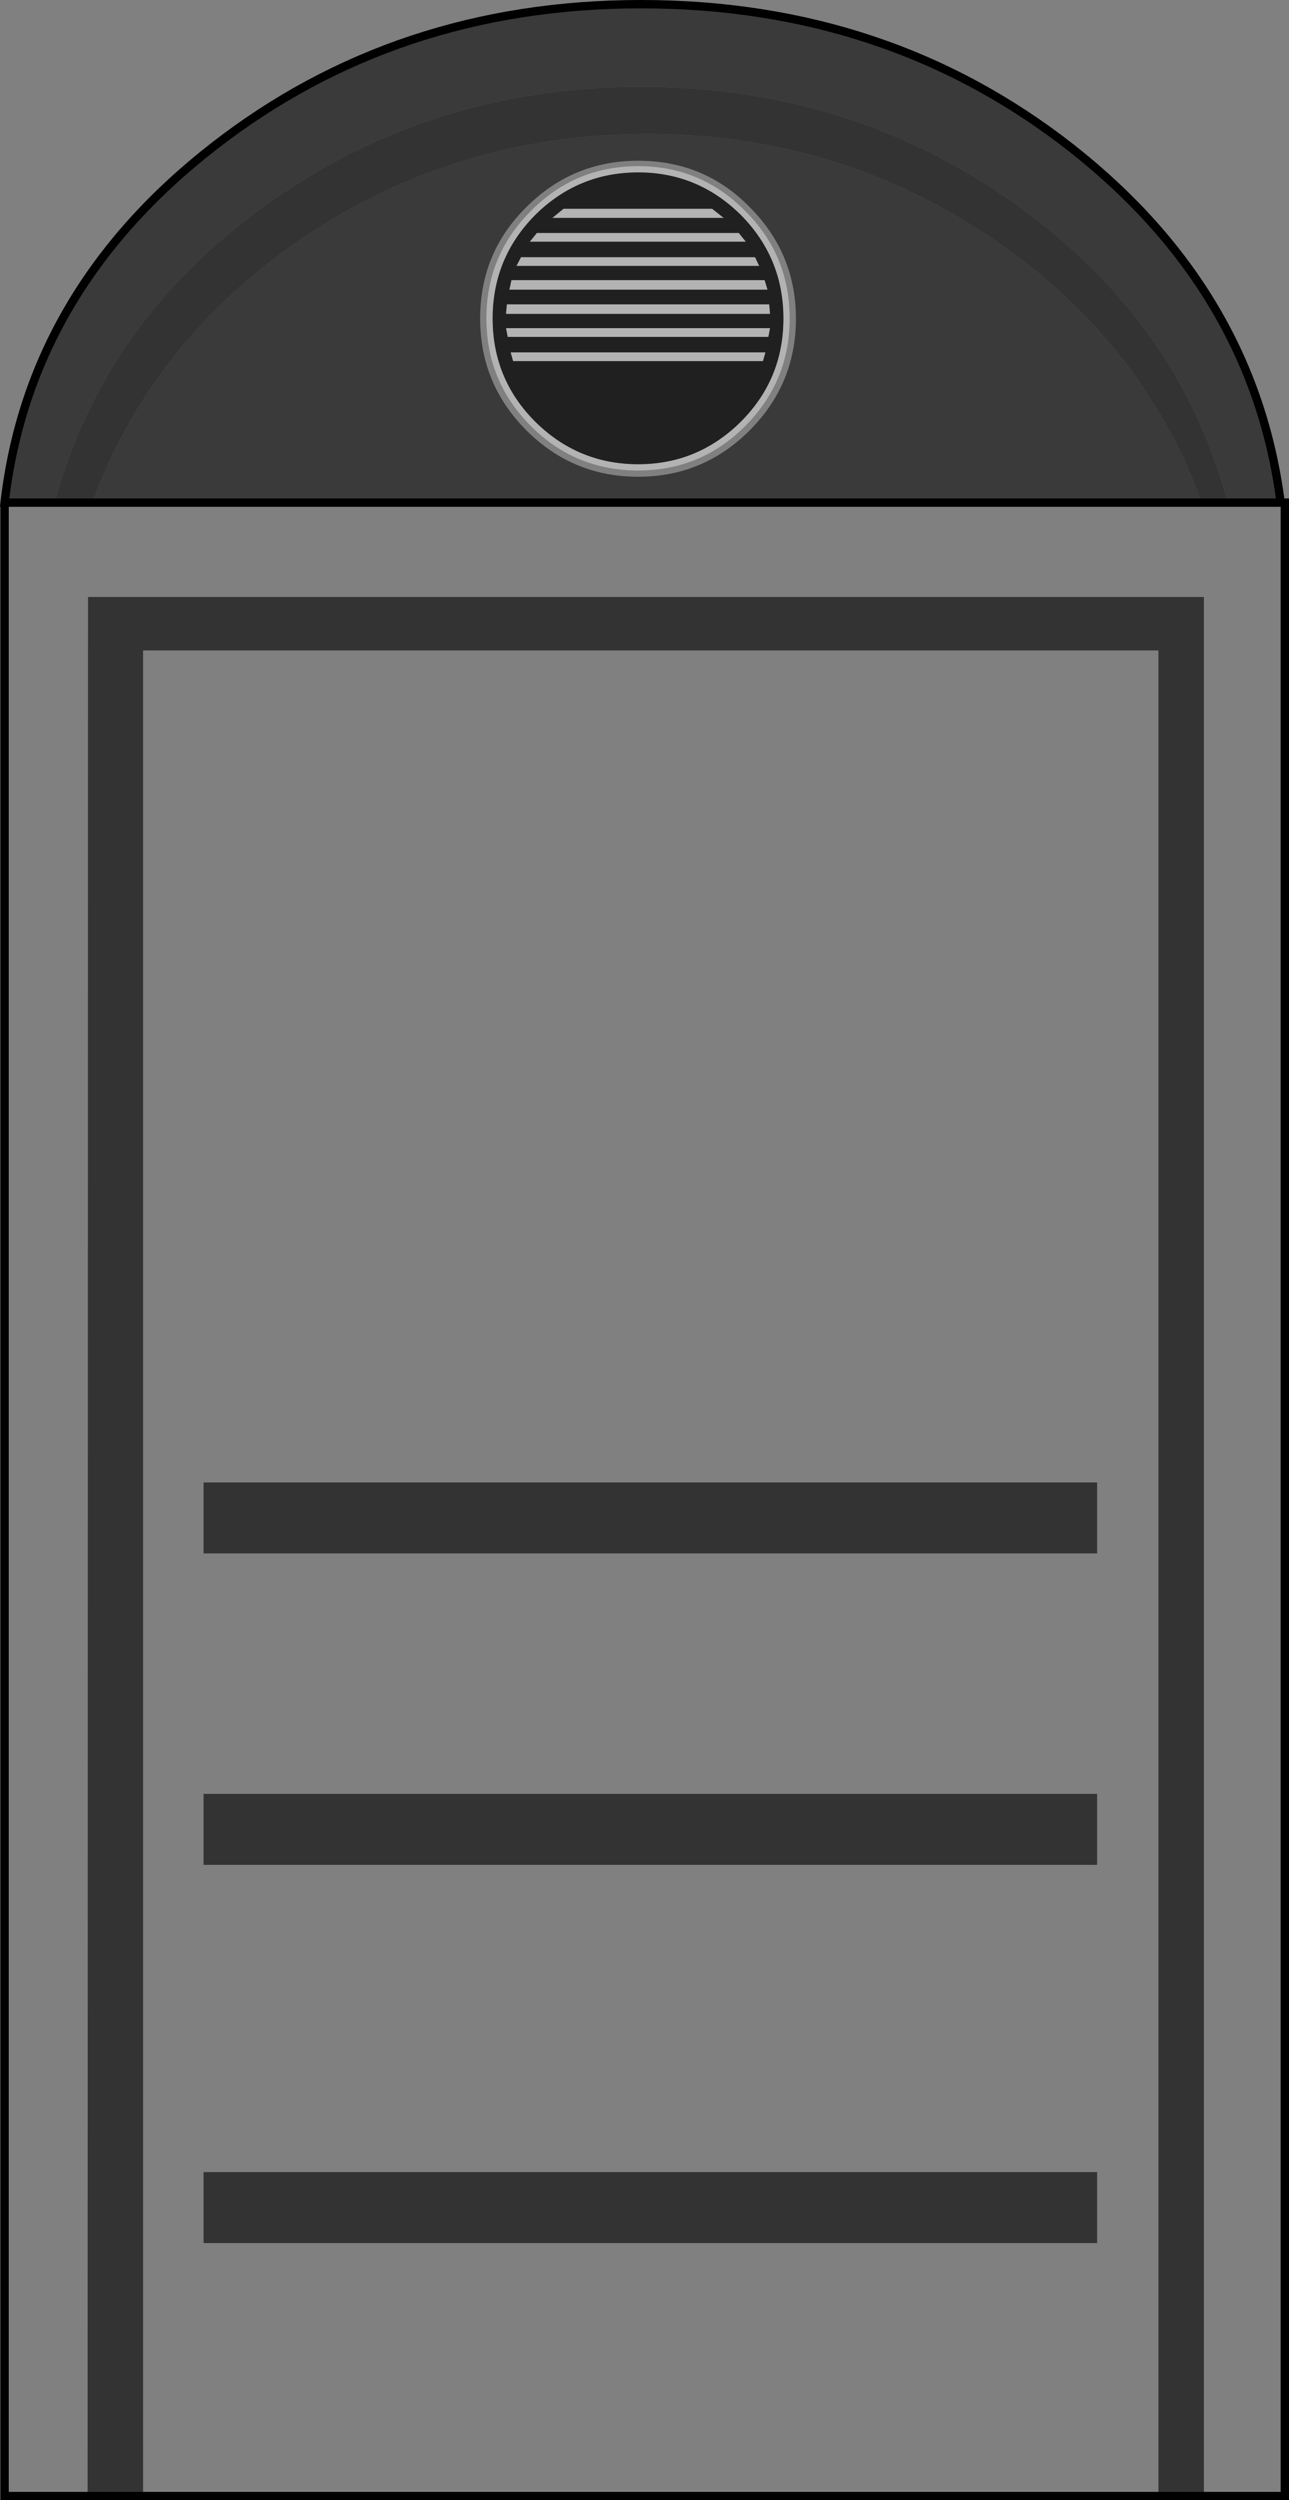 <?xml version="1.0" encoding="UTF-8" standalone="no"?>
<svg xmlns:xlink="http://www.w3.org/1999/xlink" height="299.45px" width="154.5px" xmlns="http://www.w3.org/2000/svg">
  <rect width="100%" height="100%" fill="#808080" stroke="none"/>
  <g transform="matrix(1.0, 0.0, 0.0, 1.0, 76.9, 150.6)">
    <path d="M12.4 -99.55 Q17.75 -104.9 17.75 -112.45 17.75 -120.05 12.4 -125.35 7.1 -130.7 -0.4 -130.7 -7.95 -130.7 -13.25 -125.35 -18.6 -120.05 -18.6 -112.45 -18.6 -104.9 -13.25 -99.55 -7.95 -94.25 -0.4 -94.25 7.1 -94.25 12.4 -99.55 M18.5 -112.45 Q18.5 -104.6 12.95 -99.05 7.4 -93.5 -0.4 -93.5 -8.25 -93.5 -13.8 -99.05 -19.35 -104.6 -19.35 -112.45 -19.35 -120.35 -13.8 -125.8 -8.25 -131.35 -0.4 -131.35 7.5 -131.35 12.95 -125.8 18.5 -120.25 18.5 -112.45 M67.15 -90.4 L70.25 -90.4 76.6 -90.4 77.1 -90.4 77.1 148.35 65.15 148.35 67.4 148.3 67.4 -79.1 -66.35 -79.1 -66.4 148.35 -76.35 148.35 -76.35 -90.4 -70.35 -90.4 -65.85 -90.4 67.15 -90.4 M61.95 148.35 L-59.75 148.35 -59.75 -72.7 61.95 -72.7 61.95 148.35 M-52.5 109.55 L-52.5 118.05 54.6 118.05 54.6 109.55 -52.5 109.55 M-52.5 64.25 L-52.5 72.75 54.6 72.75 54.6 64.25 -52.5 64.25 M-52.5 26.95 L-52.5 35.45 54.6 35.45 54.6 26.95 -52.5 26.95" fill="#ffffff" fill-opacity="0.0" fill-rule="evenodd" stroke="none"/>
    <path d="M18.5 -112.45 Q18.5 -120.25 12.95 -125.8 7.5 -131.35 -0.4 -131.35 -8.25 -131.35 -13.8 -125.8 -19.35 -120.35 -19.35 -112.45 -19.35 -104.6 -13.8 -99.05 -8.25 -93.5 -0.4 -93.5 7.4 -93.5 12.95 -99.05 18.5 -104.6 18.5 -112.45 M-65.85 -90.4 Q-58.6 -109.9 -40.6 -122.1 -22.15 -134.55 0.7 -134.55 23.5 -134.55 42.0 -122.05 60.05 -109.8 67.15 -90.4 L-65.85 -90.4 M70.25 -90.4 Q64.55 -111.95 45.1 -125.95 25.3 -140.2 -0.05 -140.2 -25.35 -140.2 -45.1 -126.0 -64.55 -112.0 -70.35 -90.4 L-76.35 -90.4 Q-73.4 -115.85 -51.3 -133.05 -29.4 -150.1 -0.05 -150.1 29.55 -150.1 51.55 -132.85 73.35 -115.7 76.6 -90.4 L70.25 -90.4" fill="#000000" fill-opacity="0.549" fill-rule="evenodd" stroke="none"/>
    <path d="M11.9 -100.1 Q17.0 -105.2 17.0 -112.45 17.0 -119.7 11.9 -124.85 6.75 -129.95 -0.4 -129.95 -7.6 -129.95 -12.75 -124.85 -17.85 -119.7 -17.85 -112.45 -17.85 -105.2 -12.75 -100.1 -7.6 -95.0 -0.4 -95.0 6.75 -95.0 11.9 -100.1 M14.85 -108.4 L14.55 -107.35 -15.4 -107.35 -15.7 -108.4 14.85 -108.4 M15.4 -111.3 L15.2 -110.25 -16.05 -110.25 -16.25 -111.3 15.4 -111.3 M15.3 -114.15 L15.4 -113.0 -16.25 -113.0 -16.15 -114.15 15.3 -114.15 M14.75 -117.05 L15.1 -115.9 -15.85 -115.9 -15.6 -117.05 14.75 -117.05 M11.65 -122.7 L12.5 -121.65 -13.4 -121.65 -12.55 -122.7 11.65 -122.7 M13.6 -119.8 L14.1 -118.75 -15.0 -118.75 -14.45 -119.8 13.6 -119.8 M8.45 -125.6 L9.85 -124.5 -10.7 -124.5 -9.35 -125.6 8.45 -125.6 M12.4 -99.55 Q7.1 -94.25 -0.4 -94.25 -7.95 -94.25 -13.25 -99.55 -18.6 -104.9 -18.6 -112.45 -18.6 -120.05 -13.25 -125.35 -7.95 -130.7 -0.4 -130.7 7.1 -130.7 12.4 -125.35 17.75 -120.05 17.75 -112.45 17.75 -104.9 12.4 -99.55" fill="#ffffff" fill-opacity="0.4" fill-rule="evenodd" stroke="none"/>
    <path d="M67.15 -90.4 Q60.05 -109.8 42.0 -122.05 23.5 -134.55 0.7 -134.55 -22.15 -134.55 -40.6 -122.1 -58.6 -109.9 -65.85 -90.4 L-70.35 -90.4 Q-64.55 -112.0 -45.1 -126.0 -25.35 -140.2 -0.05 -140.2 25.3 -140.2 45.1 -125.95 64.55 -111.95 70.25 -90.4 L67.15 -90.4 M65.15 148.35 L62.0 148.35 61.95 148.35 61.95 -72.7 -59.75 -72.7 -59.75 148.35 -66.25 148.35 -66.4 148.35 -66.35 -79.1 67.4 -79.1 67.4 148.3 65.15 148.35 M-52.5 26.95 L54.6 26.95 54.6 35.45 -52.5 35.45 -52.5 26.95 M-52.5 64.25 L54.6 64.25 54.6 72.75 -52.5 72.75 -52.5 64.25 M-52.5 109.55 L54.6 109.55 54.6 118.05 -52.5 118.05 -52.5 109.55" fill="#000000" fill-opacity="0.6" fill-rule="evenodd" stroke="none"/>
    <path d="M8.45 -125.6 L-9.35 -125.6 -10.7 -124.5 9.85 -124.5 8.45 -125.6 M13.6 -119.8 L-14.45 -119.8 -15.0 -118.75 14.1 -118.75 13.6 -119.8 M11.65 -122.7 L-12.55 -122.7 -13.4 -121.65 12.5 -121.65 11.65 -122.7 M14.75 -117.05 L-15.6 -117.05 -15.85 -115.9 15.1 -115.9 14.75 -117.05 M15.3 -114.15 L-16.15 -114.15 -16.25 -113.0 15.4 -113.0 15.3 -114.15 M15.4 -111.3 L-16.25 -111.3 -16.05 -110.25 15.2 -110.25 15.4 -111.3 M14.85 -108.4 L-15.7 -108.4 -15.4 -107.35 14.55 -107.35 14.85 -108.4 M11.9 -100.1 Q6.75 -95.0 -0.4 -95.0 -7.6 -95.0 -12.75 -100.1 -17.85 -105.2 -17.85 -112.45 -17.85 -119.7 -12.75 -124.85 -7.6 -129.95 -0.4 -129.95 6.75 -129.95 11.9 -124.85 17.0 -119.7 17.0 -112.45 17.0 -105.2 11.9 -100.1" fill="#000000" fill-opacity="0.749" fill-rule="evenodd" stroke="none"/>
    <path d="M67.15 -90.4 L70.25 -90.4 76.6 -90.4 Q73.35 -115.7 51.55 -132.85 29.55 -150.1 -0.05 -150.1 -29.4 -150.1 -51.3 -133.05 -73.4 -115.85 -76.35 -90.4 L-70.35 -90.4 -65.85 -90.4 67.15 -90.4 M76.6 -90.4 L77.1 -90.4 77.1 148.35 65.15 148.35 62.0 148.35 M61.95 148.35 L-59.75 148.35 -66.25 148.35 M-66.4 148.35 L-76.35 148.35 -76.35 -90.4" fill="none" stroke="#000000" stroke-linecap="round" stroke-linejoin="miter-clip" stroke-miterlimit="4.0" stroke-width="1.0"/>
    <path d="M62.0 148.35 L61.95 148.35 61.95 -72.7 -59.75 -72.7 -59.75 148.35 M-66.25 148.35 L-66.4 148.35 -66.35 -79.1 67.4 -79.1 67.4 148.3 65.15 148.35" fill="none" stroke="#ffffff" stroke-linecap="round" stroke-linejoin="miter-clip" stroke-miterlimit="4.0" stroke-opacity="0.0" stroke-width="1.0"/>
  </g>
</svg>
